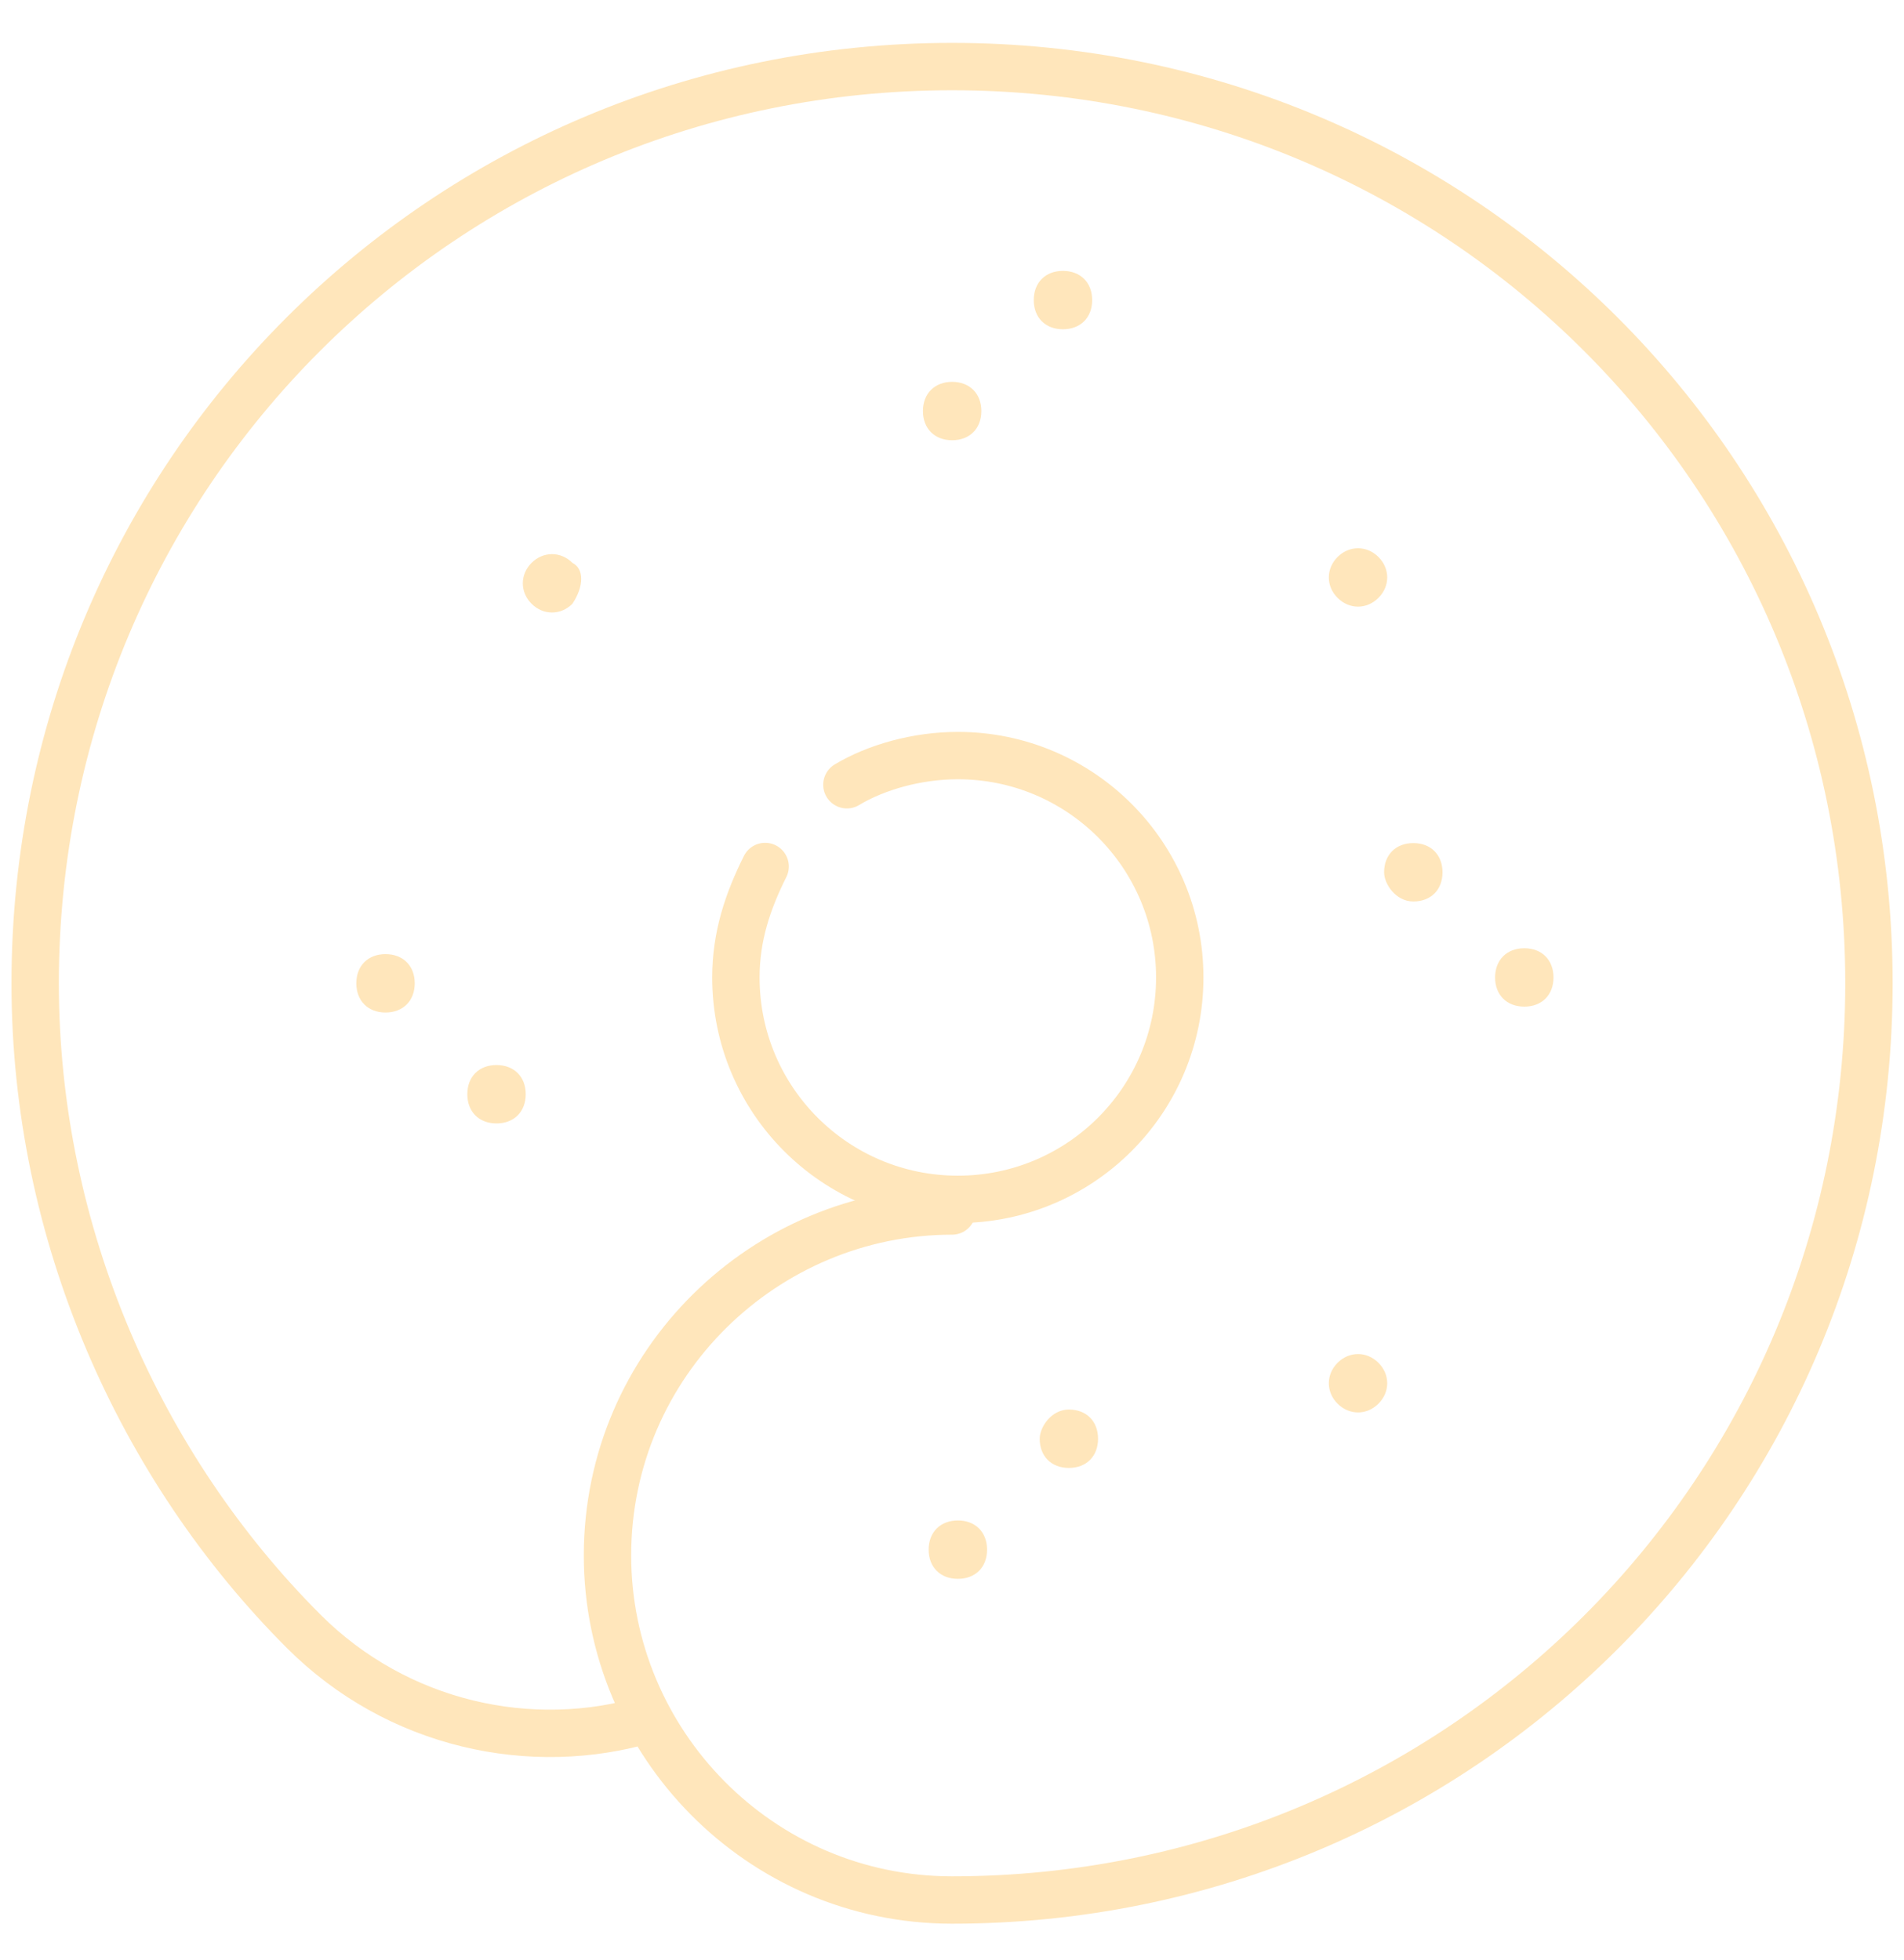 <svg xmlns="http://www.w3.org/2000/svg" width="34" height="35" viewBox="0 0 34 35" fill="none">
  <path d="M16.583 27.678C16.583 27.991 16.792 28.199 17.105 28.199C17.418 28.199 17.626 27.991 17.626 27.678C17.626 27.365 17.418 27.156 17.105 27.156C16.792 27.156 16.583 27.365 16.583 27.678Z" fill="#FFE6BB"/>
  <path d="M6.884 17.041C6.571 17.041 6.363 17.249 6.363 17.562C6.363 17.875 6.571 18.084 6.884 18.084C7.197 18.084 7.406 17.875 7.406 17.562C7.406 17.249 7.197 17.041 6.884 17.041Z" fill="#FFE6BB"/>
  <path d="M8.866 19.022C8.553 19.022 8.345 19.23 8.345 19.543C8.345 19.856 8.553 20.065 8.866 20.065C9.179 20.065 9.388 19.856 9.388 19.543C9.388 19.23 9.179 19.022 8.866 19.022Z" fill="#FFE6BB"/>
  <path d="M10.222 10.053C10.014 9.845 9.701 9.845 9.492 10.053C9.284 10.262 9.284 10.575 9.492 10.783C9.701 10.992 10.014 10.992 10.222 10.783C10.431 10.47 10.431 10.157 10.222 10.053Z" fill="#FFE6BB"/>
  <path d="M17.524 7.342C17.524 7.029 17.315 6.82 17.003 6.82C16.69 6.82 16.481 7.029 16.481 7.342C16.481 7.655 16.69 7.863 17.003 7.863C17.315 7.863 17.524 7.655 17.524 7.342Z" fill="#FFE6BB"/>
  <path d="M19.503 5.36C19.503 5.047 19.294 4.838 18.981 4.838C18.668 4.838 18.46 5.047 18.46 5.36C18.46 5.673 18.668 5.881 18.981 5.881C19.294 5.881 19.503 5.673 19.503 5.36Z" fill="#FFE6BB"/>
  <path d="M24.615 10.678C24.824 10.47 24.824 10.157 24.615 9.948C24.407 9.74 24.094 9.74 23.885 9.948C23.677 10.157 23.677 10.47 23.885 10.678C24.094 10.887 24.407 10.887 24.615 10.678Z" fill="#FFE6BB"/>
  <path d="M27.22 17.979C27.533 17.979 27.741 17.771 27.741 17.458C27.741 17.145 27.533 16.936 27.22 16.936C26.907 16.936 26.698 17.145 26.698 17.458C26.698 17.771 26.907 17.979 27.22 17.979Z" fill="#FFE6BB"/>
  <path d="M25.238 16.101C25.551 16.101 25.759 15.893 25.759 15.58C25.759 15.267 25.551 15.058 25.238 15.058C24.925 15.058 24.716 15.267 24.716 15.58C24.716 15.788 24.925 16.101 25.238 16.101Z" fill="#FFE6BB"/>
  <path d="M23.885 25.07C24.094 25.279 24.407 25.279 24.615 25.07C24.824 24.862 24.824 24.549 24.615 24.34C24.407 24.132 24.094 24.132 23.885 24.34C23.677 24.549 23.677 24.862 23.885 25.07Z" fill="#FFE6BB"/>
  <path d="M18.566 25.697C18.566 26.009 18.774 26.218 19.087 26.218C19.4 26.218 19.608 26.009 19.608 25.697C19.608 25.384 19.4 25.175 19.087 25.175C18.774 25.175 18.566 25.488 18.566 25.697Z" fill="#FFE6BB"/>
  <path d="M11.578 30.703C9.493 31.328 7.094 30.807 5.425 29.138C2.505 26.218 0.628 22.047 0.628 17.562C0.628 8.489 7.928 1.189 17.001 1.189C26.074 1.189 33.374 8.489 33.374 17.562C33.374 26.635 26.074 33.935 17.001 33.935C13.56 33.935 10.848 31.12 10.848 27.782C10.848 24.341 13.664 21.629 17.001 21.629" stroke="#FFE6BB" stroke-width="0.846" stroke-miterlimit="10" stroke-linecap="round" stroke-linejoin="round"/>
  <path d="M13.663 15.476C13.35 16.102 13.141 16.728 13.141 17.458C13.141 19.648 14.914 21.421 17.104 21.421C19.294 21.421 21.067 19.648 21.067 17.458C21.067 15.268 19.294 13.495 17.104 13.495C16.374 13.495 15.644 13.703 15.123 14.016" stroke="#FFE6BB" stroke-width="0.846" stroke-miterlimit="10" stroke-linecap="round" stroke-linejoin="round"/>
</svg>